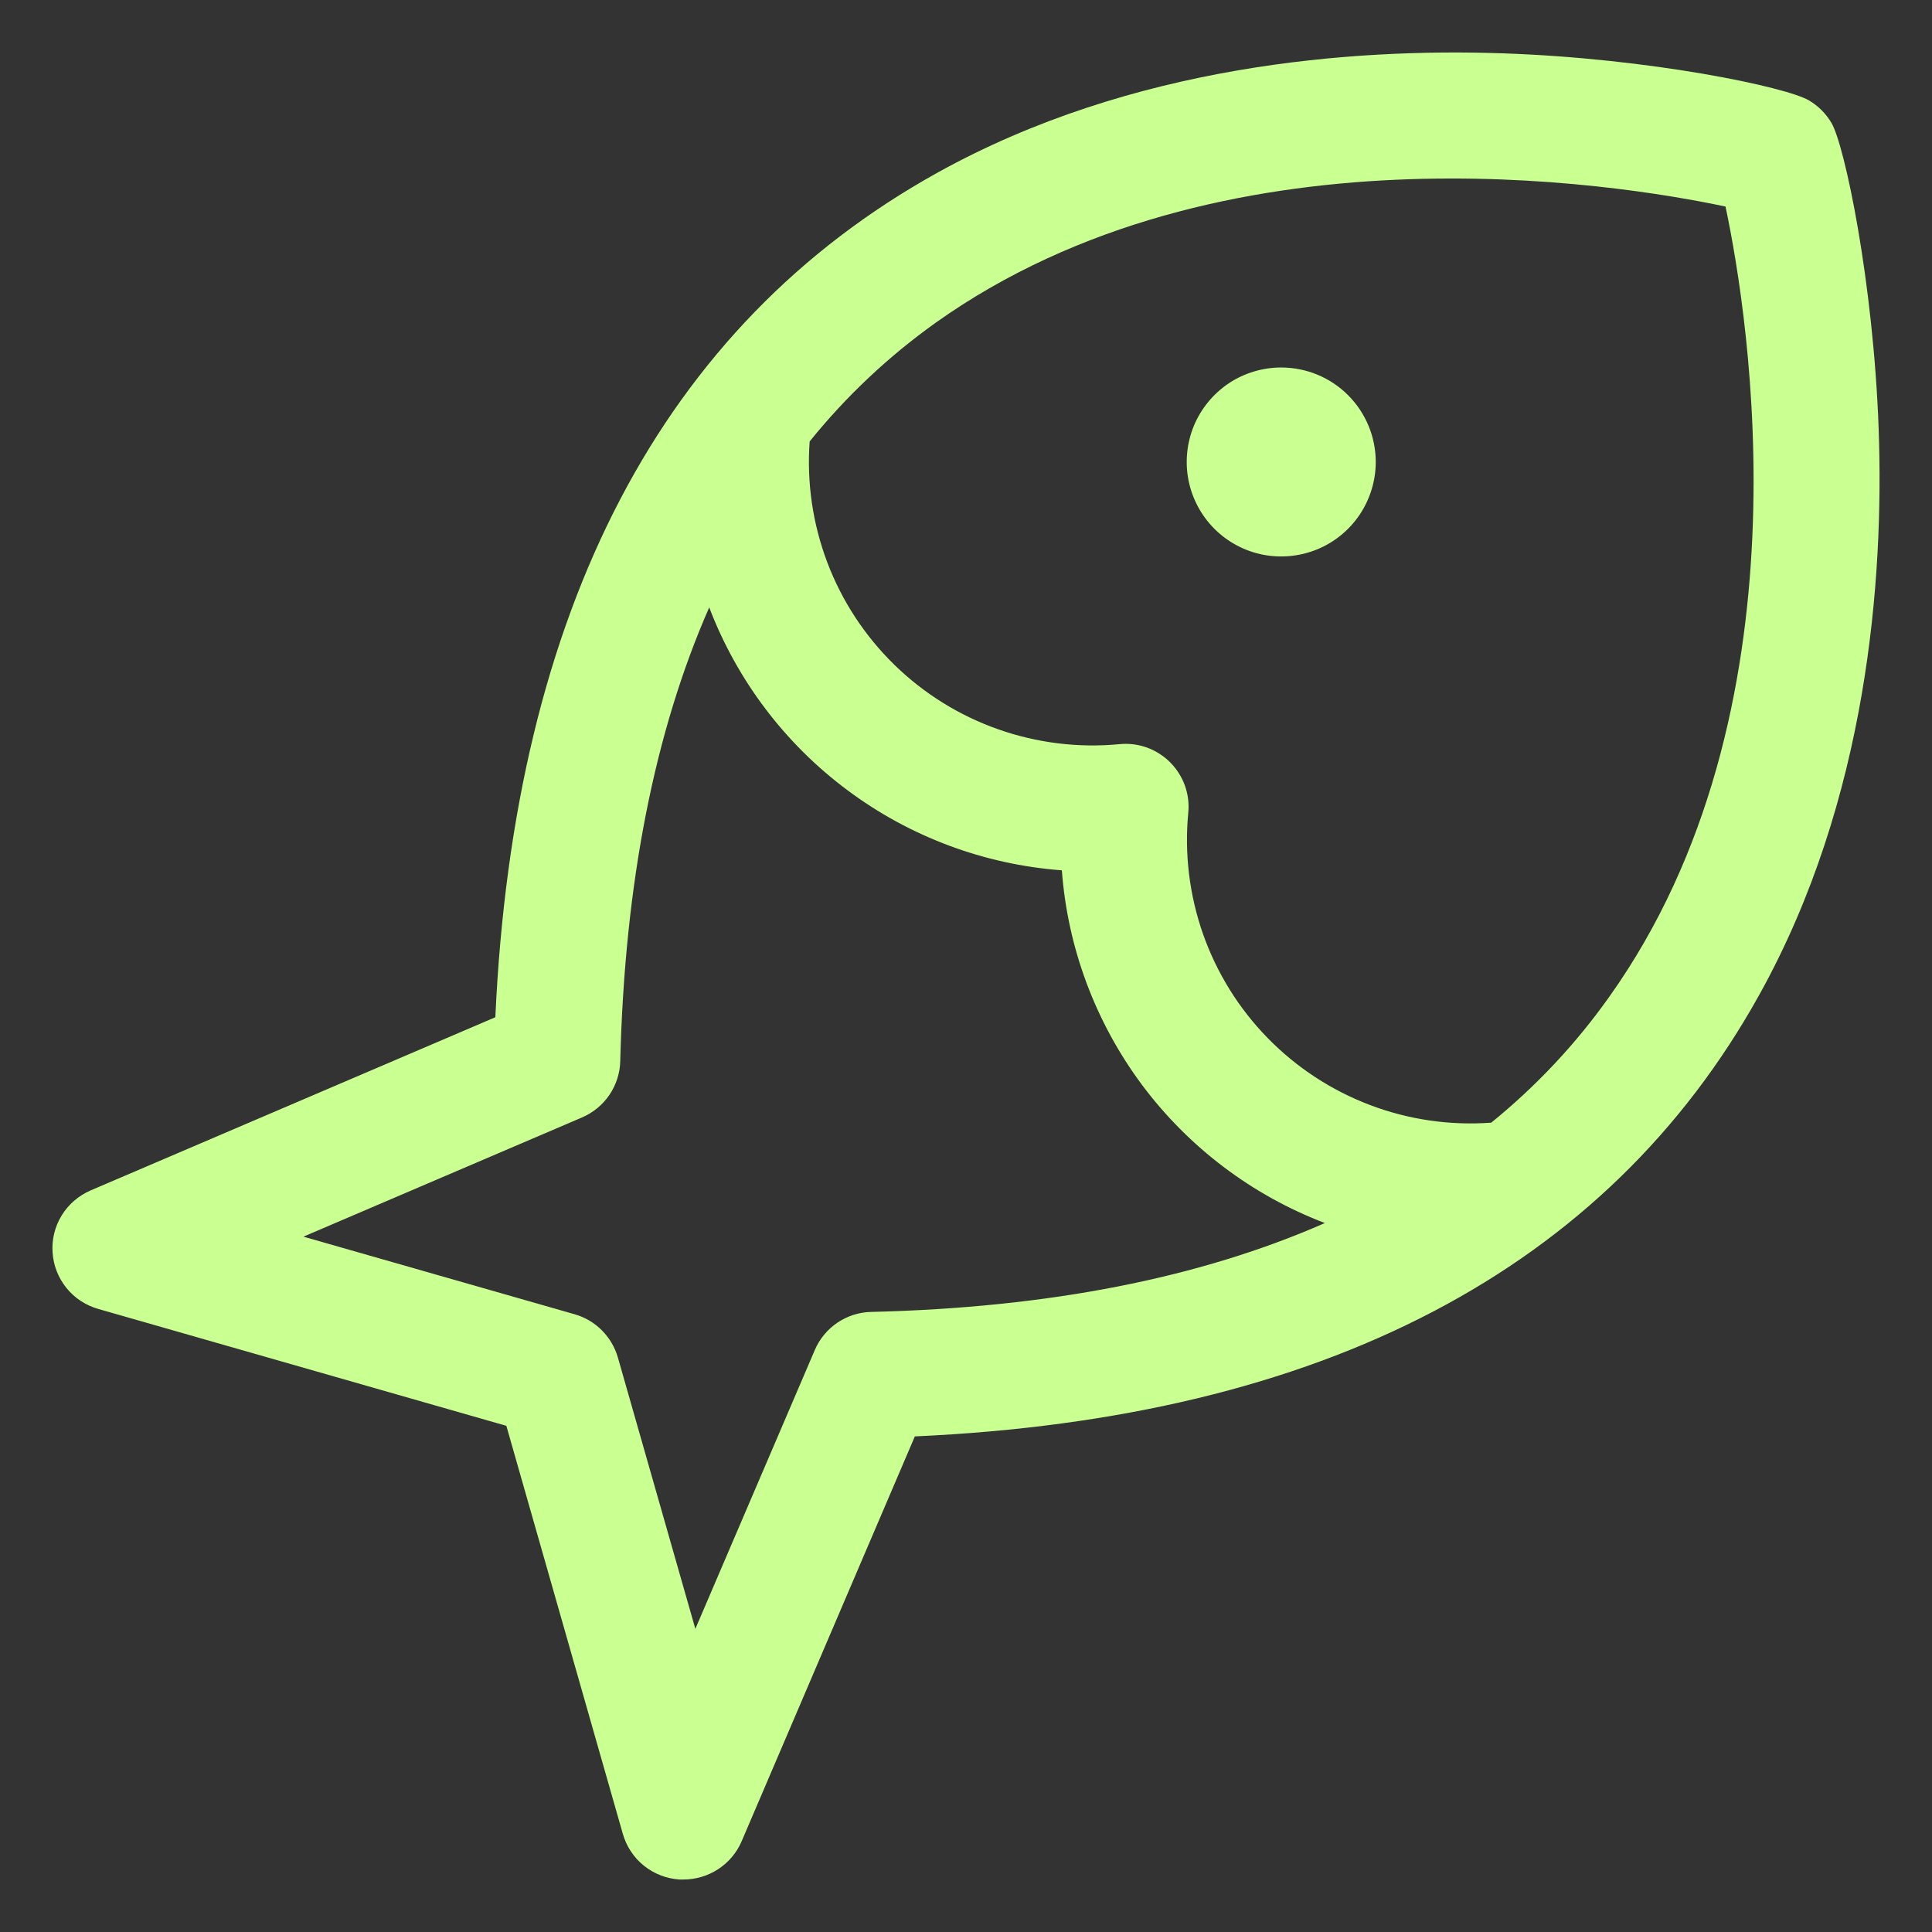 <svg width="23" height="23" viewBox="0 0 23 23" fill="none" xmlns="http://www.w3.org/2000/svg">
<rect x="0" y="0" width="23" height="23" fill="#333333" stroke="none"/>
<path d="M16.378 5.5C16.378 5.722 16.311 5.94 16.188 6.125C16.064 6.31 15.889 6.454 15.683 6.539C15.477 6.624 15.251 6.646 15.033 6.603C14.815 6.56 14.614 6.452 14.457 6.295C14.3 6.138 14.193 5.937 14.149 5.719C14.106 5.501 14.128 5.275 14.213 5.069C14.298 4.864 14.443 4.688 14.627 4.564C14.812 4.441 15.03 4.375 15.252 4.375C15.551 4.375 15.837 4.493 16.048 4.704C16.259 4.915 16.378 5.201 16.378 5.5ZM20.945 11.841C19.129 15.113 15.748 16.881 10.891 17.1L8.829 21.92C8.771 22.055 8.674 22.171 8.551 22.251C8.428 22.332 8.284 22.375 8.137 22.375H8.089C7.935 22.365 7.787 22.308 7.666 22.211C7.545 22.114 7.458 21.982 7.415 21.833L6.028 16.974L1.171 15.583C1.022 15.541 0.889 15.454 0.792 15.334C0.694 15.213 0.636 15.066 0.626 14.911C0.615 14.756 0.653 14.602 0.734 14.47C0.815 14.338 0.935 14.234 1.078 14.172L5.897 12.11C6.118 7.256 7.886 3.875 11.156 2.058C13.476 0.77 16.1 0.573 17.894 0.635C19.642 0.695 21.269 1.035 21.538 1.197C21.647 1.262 21.738 1.353 21.803 1.463C21.961 1.73 22.302 3.357 22.365 5.105C22.429 6.896 22.233 9.521 20.945 11.841ZM15.772 14.56C14.905 14.229 14.151 13.659 13.596 12.916C13.042 12.172 12.71 11.286 12.641 10.361C11.716 10.292 10.83 9.961 10.087 9.406C9.344 8.852 8.774 8.098 8.443 7.231C7.79 8.718 7.437 10.518 7.384 12.63C7.381 12.774 7.336 12.914 7.256 13.033C7.175 13.152 7.062 13.246 6.929 13.303L3.612 14.722L6.841 15.646C6.964 15.681 7.075 15.747 7.165 15.837C7.255 15.928 7.321 16.039 7.356 16.162L8.278 19.391L9.7 16.072C9.756 15.94 9.85 15.827 9.969 15.746C10.088 15.666 10.228 15.621 10.372 15.618C12.482 15.568 14.283 15.215 15.772 14.56ZM20.542 2.459C19.215 2.178 14.533 1.428 11.139 3.842C10.577 4.243 10.072 4.718 9.639 5.255C9.603 5.745 9.675 6.236 9.849 6.696C10.023 7.155 10.295 7.57 10.646 7.913C10.998 8.257 11.42 8.519 11.883 8.682C12.346 8.845 12.839 8.906 13.328 8.859C13.438 8.848 13.549 8.862 13.653 8.899C13.757 8.937 13.852 8.997 13.93 9.075C14.008 9.153 14.068 9.248 14.106 9.352C14.143 9.456 14.157 9.567 14.146 9.677C14.099 10.166 14.16 10.659 14.323 11.123C14.487 11.586 14.749 12.008 15.093 12.359C15.436 12.71 15.852 12.982 16.312 13.156C16.771 13.33 17.263 13.401 17.753 13.365C18.288 12.931 18.761 12.427 19.159 11.865C21.573 8.474 20.823 3.788 20.542 2.459Z" fill="#CAFF92"/>
</svg>
